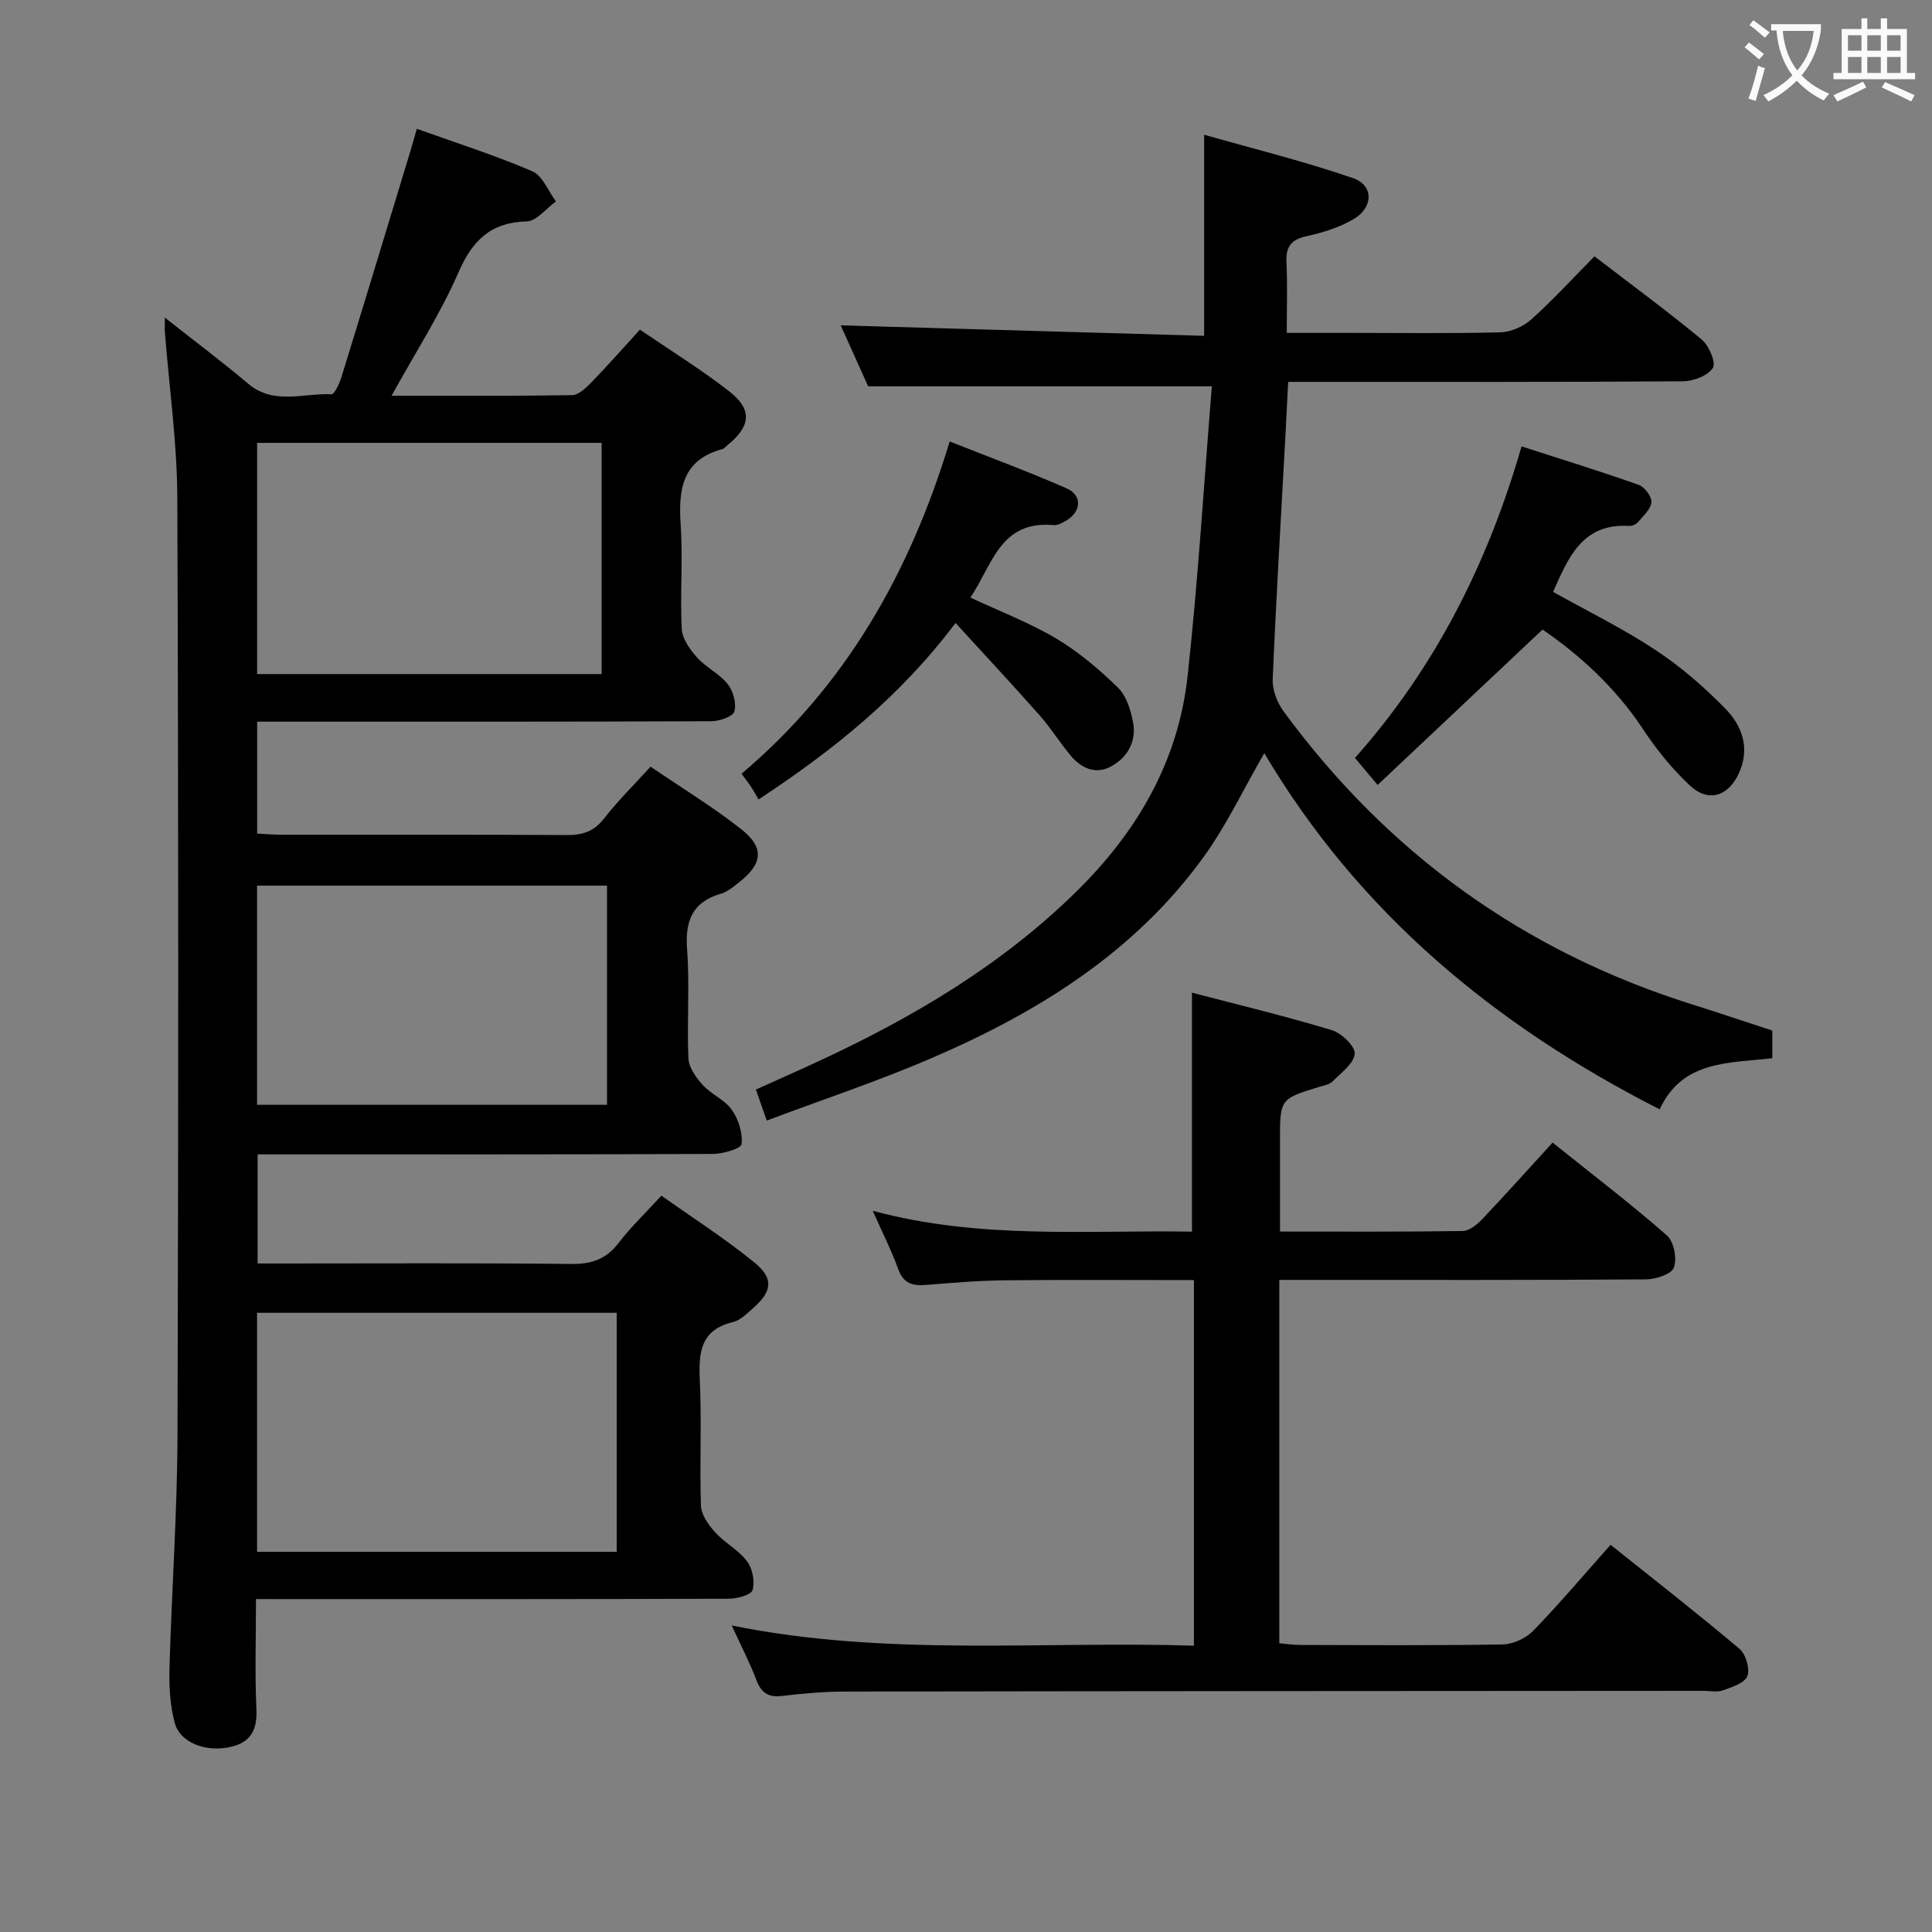 <svg enable-background="new 0 0 400 400" viewBox="0 0 400 400" xmlns="http://www.w3.org/2000/svg"><rect x="0" y="0" width="400" height="400" fill="#808080" stroke="none"/><g fill="#010000"><path d="m53 331.07c0 7.94-.25 15.4.09 22.84.22 4.76-1.57 7.17-6.16 7.93-4.66.78-9.69-1.15-10.75-5.12-.97-3.62-1.2-7.54-1.09-11.31.45-16.12 1.61-32.24 1.66-48.36.2-64.66.21-129.32-.04-193.98-.04-11.43-1.68-22.85-2.57-34.28-.06-.76-.01-1.53-.01-3.03 6.1 4.82 11.8 9.08 17.23 13.67 5.34 4.51 11.45 1.92 17.23 2.2.66.03 1.69-2.22 2.1-3.55 4.8-15.54 9.51-31.11 14.24-46.67.43-1.41.82-2.84 1.37-4.74 8.16 2.92 16.2 5.48 23.91 8.79 2.13.92 3.29 4.1 4.9 6.24-2.02 1.45-4 4.07-6.05 4.13-7.48.22-11.23 3.91-14.15 10.59-3.75 8.6-8.91 16.58-13.84 25.51 12.84 0 25.09.08 37.34-.12 1.34-.02 2.86-1.43 3.94-2.55 3.35-3.44 6.52-7.05 10.14-11.01 6.34 4.33 12.7 8.25 18.55 12.82 4.76 3.72 4.37 7.2-.33 11.02-.39.31-.74.78-1.18.9-8.37 2.27-9.09 8.42-8.6 15.75.48 7.13-.15 14.34.22 21.48.11 2.04 1.7 4.26 3.16 5.9 1.86 2.08 4.64 3.36 6.36 5.52 1.14 1.43 1.83 3.99 1.37 5.67-.29 1.05-3.08 2-4.76 2.01-29.33.12-58.66.09-87.99.09-1.96 0-3.92 0-6.05 0v23.18c1.85.09 3.47.23 5.1.23 19.67.02 39.33-.05 58.99.07 3.25.02 5.62-.72 7.71-3.4 2.85-3.66 6.18-6.94 9.65-10.76 6.35 4.33 12.89 8.31 18.85 13.01 4.77 3.77 4.33 7.12-.49 10.9-1.17.92-2.4 1.99-3.78 2.39-6.02 1.75-7.45 5.7-7.01 11.63.56 7.46-.07 15 .27 22.48.09 1.9 1.59 3.99 2.98 5.51 1.77 1.94 4.55 3.05 6.01 5.13 1.38 1.96 2.26 4.79 2.02 7.1-.1.91-3.84 2.02-5.93 2.03-29.5.13-58.99.09-88.49.09-1.81 0-3.63 0-5.78 0v22.59h5.41c19.83 0 39.66-.12 59.49.1 4.21.05 7.24-.96 9.83-4.34 2.51-3.29 5.55-6.18 8.87-9.8 6.44 4.58 13.16 8.86 19.28 13.86 4.07 3.33 3.62 6-.38 9.5-1.24 1.09-2.57 2.45-4.07 2.81-6.76 1.61-7.15 6.29-6.88 12.07.41 8.65-.07 17.33.24 25.99.07 1.88 1.57 3.96 2.94 5.47 1.99 2.19 4.84 3.67 6.59 5.99 1.14 1.51 1.66 4.18 1.15 5.96-.29 1.02-3.2 1.8-4.94 1.8-30.66.11-61.33.08-91.99.08-1.78-.01-3.57-.01-5.88-.01zm.22-9.78h74.46c0-16.68 0-33.05 0-49.49-25.02 0-49.71 0-74.46 0zm71.34-229.6c-24.18 0-47.73 0-71.33 0v47.87h71.33c0-16.21 0-31.97 0-47.87zm-71.34 137.05h72.46c0-15.31 0-30.35 0-45.38-24.35 0-48.38 0-72.46 0z"/><path d="m261.76 155.93c-4.33 7.5-7.81 14.9-12.51 21.42-14.28 19.79-34.31 32.21-56.27 41.68-11.09 4.78-22.59 8.6-34.23 12.97-.88-2.52-1.46-4.18-2.25-6.42 4.38-1.98 8.57-3.82 12.71-5.74 19.74-9.14 38.26-20.05 53.9-35.51 12.5-12.36 20.86-26.87 22.77-44.36 2.18-19.94 3.39-39.98 5.02-59.99-24.42 0-47.43 0-71.16 0-1.74-3.87-3.89-8.64-5.68-12.62 25.05.72 50.06 1.45 75.24 2.17 0-14.11 0-27.15 0-41.64 10.44 2.98 20.81 5.53 30.86 9 4.27 1.48 4.2 6.07.11 8.47-2.95 1.73-6.4 2.81-9.76 3.54-3.28.71-4.32 2.25-4.16 5.46.22 4.62.06 9.27.06 14.56h13.27c10.33 0 20.67.15 30.99-.12 2.18-.06 4.75-1.21 6.4-2.69 4.44-3.99 8.49-8.42 13.05-13.04 7.61 5.84 15.07 11.33 22.2 17.22 1.51 1.25 3.01 4.82 2.31 5.89-1.05 1.62-4.03 2.74-6.2 2.76-25.33.18-50.65.12-75.98.12-1.8 0-3.59 0-5.75 0-.19 3.72-.34 7.01-.52 10.3-.93 17.09-1.96 34.18-2.68 51.27-.09 2.21.93 4.86 2.28 6.69 21.57 29.36 49.69 49.66 84.49 60.61 5.53 1.74 11.02 3.59 16.67 5.44v5.72c-8.98 1.05-18.64.41-23.32 10.59-34.23-17.42-62.35-40.8-81.86-73.75z"/><path d="m246.78 255c0-16.67 0-32.7 0-49.48 9.54 2.5 19.32 4.85 28.93 7.75 2.02.61 4.9 3.36 4.77 4.9-.17 2.04-2.83 3.95-4.6 5.74-.64.64-1.79.82-2.74 1.11-8.13 2.5-8.13 2.49-8.13 11.17v18.79c12.58 0 25.2.08 37.81-.11 1.37-.02 2.97-1.31 4.03-2.43 4.92-5.18 9.68-10.5 14.6-15.88 8.77 7.03 16.44 12.88 23.67 19.23 1.45 1.27 2.12 4.78 1.44 6.65-.49 1.37-3.76 2.43-5.8 2.44-23.32.17-46.65.11-69.97.11-1.82 0-3.65 0-5.92 0v75.23c1.4.12 2.84.34 4.27.35 13.99.03 27.99.14 41.98-.11 2.15-.04 4.79-1.26 6.3-2.81 5.44-5.6 10.49-11.59 16.03-17.82 8.99 7.19 17.99 14.2 26.7 21.55 1.31 1.1 2.19 4.15 1.61 5.65-.56 1.45-3.2 2.27-5.08 2.95-1.18.43-2.64.09-3.97.09-59.31.04-118.61.05-177.92.15-4.31.01-8.63.41-12.92.91-2.78.32-4.25-.62-5.24-3.23-1.35-3.55-3.1-6.94-5.13-11.36 32.08 6.5 63.74 3.19 95.69 4.18 0-25.47 0-50.34 0-75.69-13.12 0-26.07-.09-39.02.04-5.47.06-10.95.51-16.41.96-2.79.23-4.7-.27-5.78-3.25-1.4-3.85-3.26-7.53-5.29-12.1 22.26 6 44.23 3.96 66.09 4.32z"/><path d="m319.37 130.34c-11.49 10.83-22.55 21.25-34.15 32.18-2.01-2.39-3.16-3.77-4.69-5.6 16.41-18.45 27.43-40.01 34.49-64.5 8.33 2.69 16.34 5.16 24.24 7.96 1.23.43 2.75 2.45 2.65 3.6-.13 1.46-1.71 2.84-2.81 4.14-.38.45-1.2.81-1.79.77-9.73-.61-12.63 6.62-15.76 13.65 7.09 3.97 14.42 7.56 21.18 12.02 5.22 3.44 10.07 7.64 14.45 12.12 3.45 3.52 5.2 8.12 2.9 13.28-2.17 4.88-6.33 6.3-10.21 2.67-3.72-3.47-7-7.57-9.81-11.82-5.7-8.6-13.12-15.27-20.69-20.47z"/><path d="m200.91 123.72c6.2 2.9 12.27 5.21 17.77 8.48 4.64 2.76 8.88 6.37 12.77 10.15 1.74 1.69 2.65 4.62 3.13 7.14.75 3.95-1.07 7.29-4.53 9.18-3.24 1.77-6.2.38-8.41-2.27-2.23-2.67-4.08-5.67-6.38-8.28-5.57-6.29-11.3-12.44-17.42-19.14-11.54 15.31-25.22 26.27-40.79 36.54-.47-.8-.93-1.66-1.46-2.47-.54-.83-1.16-1.61-2.06-2.86 21.51-18.15 34.83-41.52 43.09-68.79 8.31 3.3 16.36 6.26 24.19 9.7 3.26 1.43 3.09 4.73.08 6.59-.83.51-1.88 1.12-2.77 1.03-11.08-1.03-12.7 8.36-17.21 15z"/></g><path d="m362.1 8.8c1.1.8 2.1 1.6 3.1 2.4l-1 1.1c-1.3-1.1-2.3-2-3-2.5zm1.9 4.8c.5.2.9.4 1.4.5-.6 2.3-1.3 4.5-1.9 6.8l-1.5-.5c.8-2.1 1.4-4.3 2-6.8zm-1-9.4c1.3.9 2.4 1.8 3.4 2.5l-1 1.1c-1.4-1.2-2.4-2.1-3.2-2.6zm3.7 2.2v-1.4h10.3v1.2c-.5 3.6-1.8 6.8-4 9.4 1.5 1.6 3.4 2.8 5.7 3.8-.3.4-.7.8-1.1 1.4-2.3-1.1-4.1-2.5-5.6-4.1-1.6 1.6-3.6 3.1-5.9 4.3-.3-.5-.7-.9-1-1.3 2.4-1.1 4.4-2.5 6-4.1-1.9-2.5-3-5.6-3.3-9.3h-1.1zm8.8 0h-6.4c.3 3.3 1.3 6 3 8.2 2-2.3 3.1-5.1 3.4-8.2z" fill="#fbfafa"/><path d="m385.3 3.8h1.3v2.2h2.8v-2.2h1.3v2.2h4.1v9.1h1.7v1.3h-16.9v-1.3h1.7v-9.1h4.1v-2.2zm.4 13.1.7 1.2c-1.8.9-3.8 1.9-6 2.9-.2-.4-.5-.8-.8-1.3 2.3-1 4.3-1.9 6.1-2.8zm-3.1-6.4h2.8v-3.2h-2.8zm0 4.6h2.8v-3.3h-2.8zm4-4.6h2.8v-3.2h-2.8zm0 4.6h2.8v-3.3h-2.8zm3.7 1.9c2.1.9 4.1 1.8 6.1 2.7l-.7 1.3c-2.2-1.1-4.2-2-6.1-2.9zm3.2-9.7h-2.8v3.2h2.8zm-2.8 7.8h2.8v-3.3h-2.8z" fill="#fbfafa"/></svg>